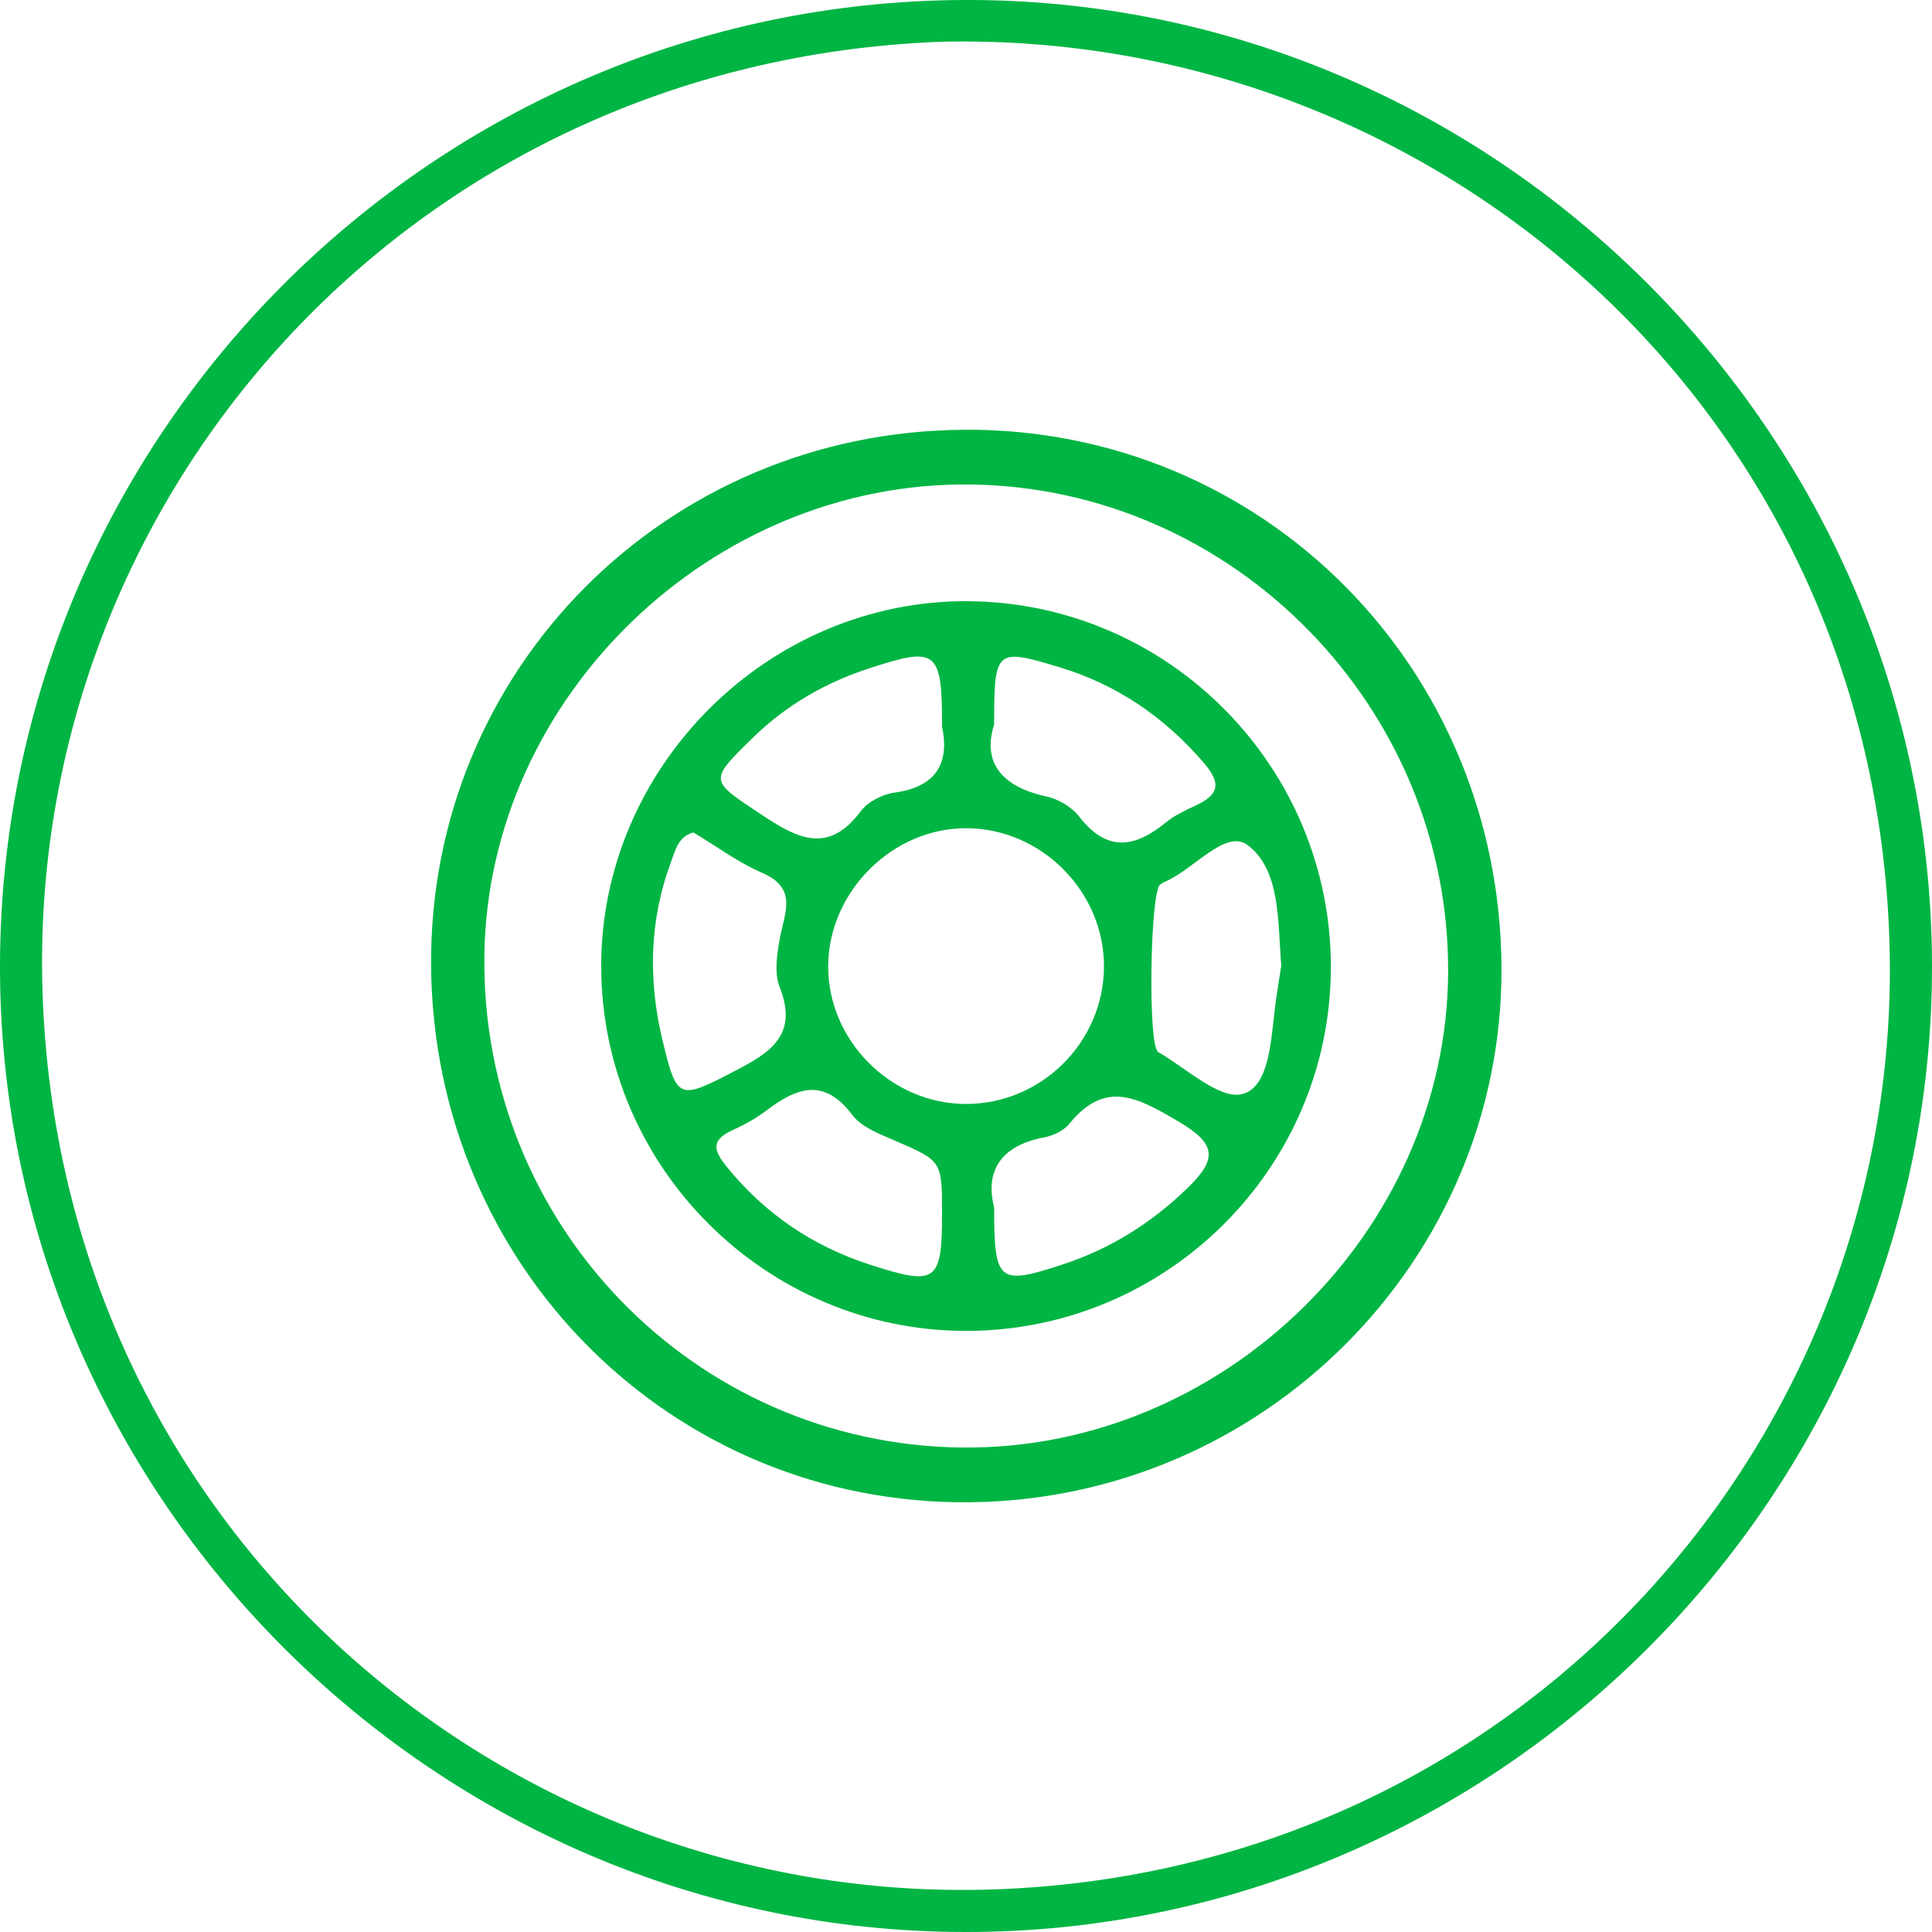 <svg width="60" height="60" viewBox="0 0 60 60" fill="none" xmlns="http://www.w3.org/2000/svg">
<g clip-path="url(#clip0_753_3727)">
<path d="M29.921 0C13.45 0.076 0.034 13.511 6.5282e-05 29.966C-0.034 46.448 13.508 60.004 30.004 60C46.502 59.997 60.04 46.439 60 29.959C59.96 13.446 46.386 -0.074 29.921 0ZM30.85 58.678C15.57 59.193 1.86 47.394 1.321 30.813C0.825 15.52 12.652 1.92 29.224 1.297C44.532 0.936 58.184 12.683 58.679 29.264C59.137 44.564 47.303 58.124 30.85 58.678Z" fill="#00B543"/>
<path d="M29.955 13.347C20.689 13.394 13.321 20.795 13.388 29.988C13.457 39.341 20.881 46.741 30.108 46.654C39.246 46.569 46.662 39.124 46.63 30.071C46.596 20.712 39.204 13.3 29.953 13.345L29.955 13.347ZM29.859 44.955C21.539 44.848 14.918 38.004 15.043 29.64C15.163 21.653 22.089 14.951 30.13 15.046C38.33 15.142 45.031 21.993 44.973 30.225C44.917 38.276 37.958 45.056 29.859 44.953V44.955Z" fill="#00B543"/>
<path d="M30.096 18.67C23.871 18.613 18.649 23.81 18.671 30.041C18.692 36.254 23.79 41.332 30.002 41.332C36.234 41.332 41.315 36.277 41.331 30.059C41.348 23.834 36.312 18.73 30.096 18.672V18.67ZM30.874 22.491C30.874 20.163 30.924 20.125 32.889 20.717C34.684 21.258 36.156 22.262 37.384 23.689C37.963 24.362 37.829 24.691 37.118 25.023C36.798 25.171 36.467 25.328 36.198 25.549C35.233 26.338 34.367 26.463 33.517 25.361C33.285 25.062 32.869 24.814 32.498 24.735C31.1 24.433 30.499 23.673 30.876 22.491H30.874ZM23.385 22.906C24.416 21.9 25.639 21.196 27.008 20.751C29.096 20.071 29.258 20.186 29.257 22.569C29.466 23.552 29.206 24.425 27.78 24.615C27.406 24.666 26.954 24.896 26.733 25.191C25.731 26.533 24.785 26.055 23.671 25.314C22.035 24.225 21.986 24.273 23.385 22.907V22.906ZM20.573 32.304C20.128 30.436 20.161 28.576 20.843 26.758C20.977 26.401 21.06 25.98 21.534 25.853C22.267 26.291 22.929 26.788 23.669 27.107C24.788 27.588 24.361 28.355 24.219 29.14C24.13 29.632 24.04 30.213 24.211 30.649C24.797 32.134 23.942 32.679 22.817 33.263C21.089 34.157 21.022 34.186 20.575 32.304H20.573ZM27.023 39.277C25.241 38.7 23.757 37.7 22.569 36.234C22.151 35.72 22.079 35.407 22.741 35.103C23.108 34.935 23.471 34.738 23.792 34.495C24.734 33.777 25.59 33.452 26.474 34.631C26.753 35.004 27.299 35.21 27.759 35.409C29.247 36.053 29.255 36.039 29.257 37.658C29.258 39.82 29.087 39.947 27.024 39.277H27.023ZM29.987 34.285C27.661 34.276 25.704 32.306 25.72 29.991C25.736 27.678 27.73 25.703 30.031 25.721C32.359 25.739 34.298 27.704 34.285 30.03C34.271 32.373 32.332 34.293 29.987 34.285ZM36.88 36.896C35.754 37.985 34.486 38.781 33.01 39.266C31.008 39.925 30.874 39.829 30.874 37.495C30.595 36.426 31.028 35.586 32.417 35.326C32.703 35.272 33.035 35.116 33.213 34.897C34.329 33.518 35.34 34.092 36.579 34.817C37.764 35.512 37.831 35.974 36.88 36.896ZM38.594 33.974C37.885 34.166 36.842 33.176 35.968 32.67C35.639 32.48 35.722 27.715 36.024 27.476C36.064 27.445 36.107 27.414 36.154 27.394C37.064 27.022 38.061 25.723 38.752 26.249C39.774 27.027 39.68 28.623 39.79 29.987C39.729 30.401 39.651 30.852 39.595 31.306C39.47 32.31 39.418 33.75 38.594 33.972V33.974Z" fill="#00B543"/>
</g>
<defs>
<clipPath id="clip0_753_3727">
<rect width="60" height="60" fill="white"/>
</clipPath>
</defs>
</svg>
